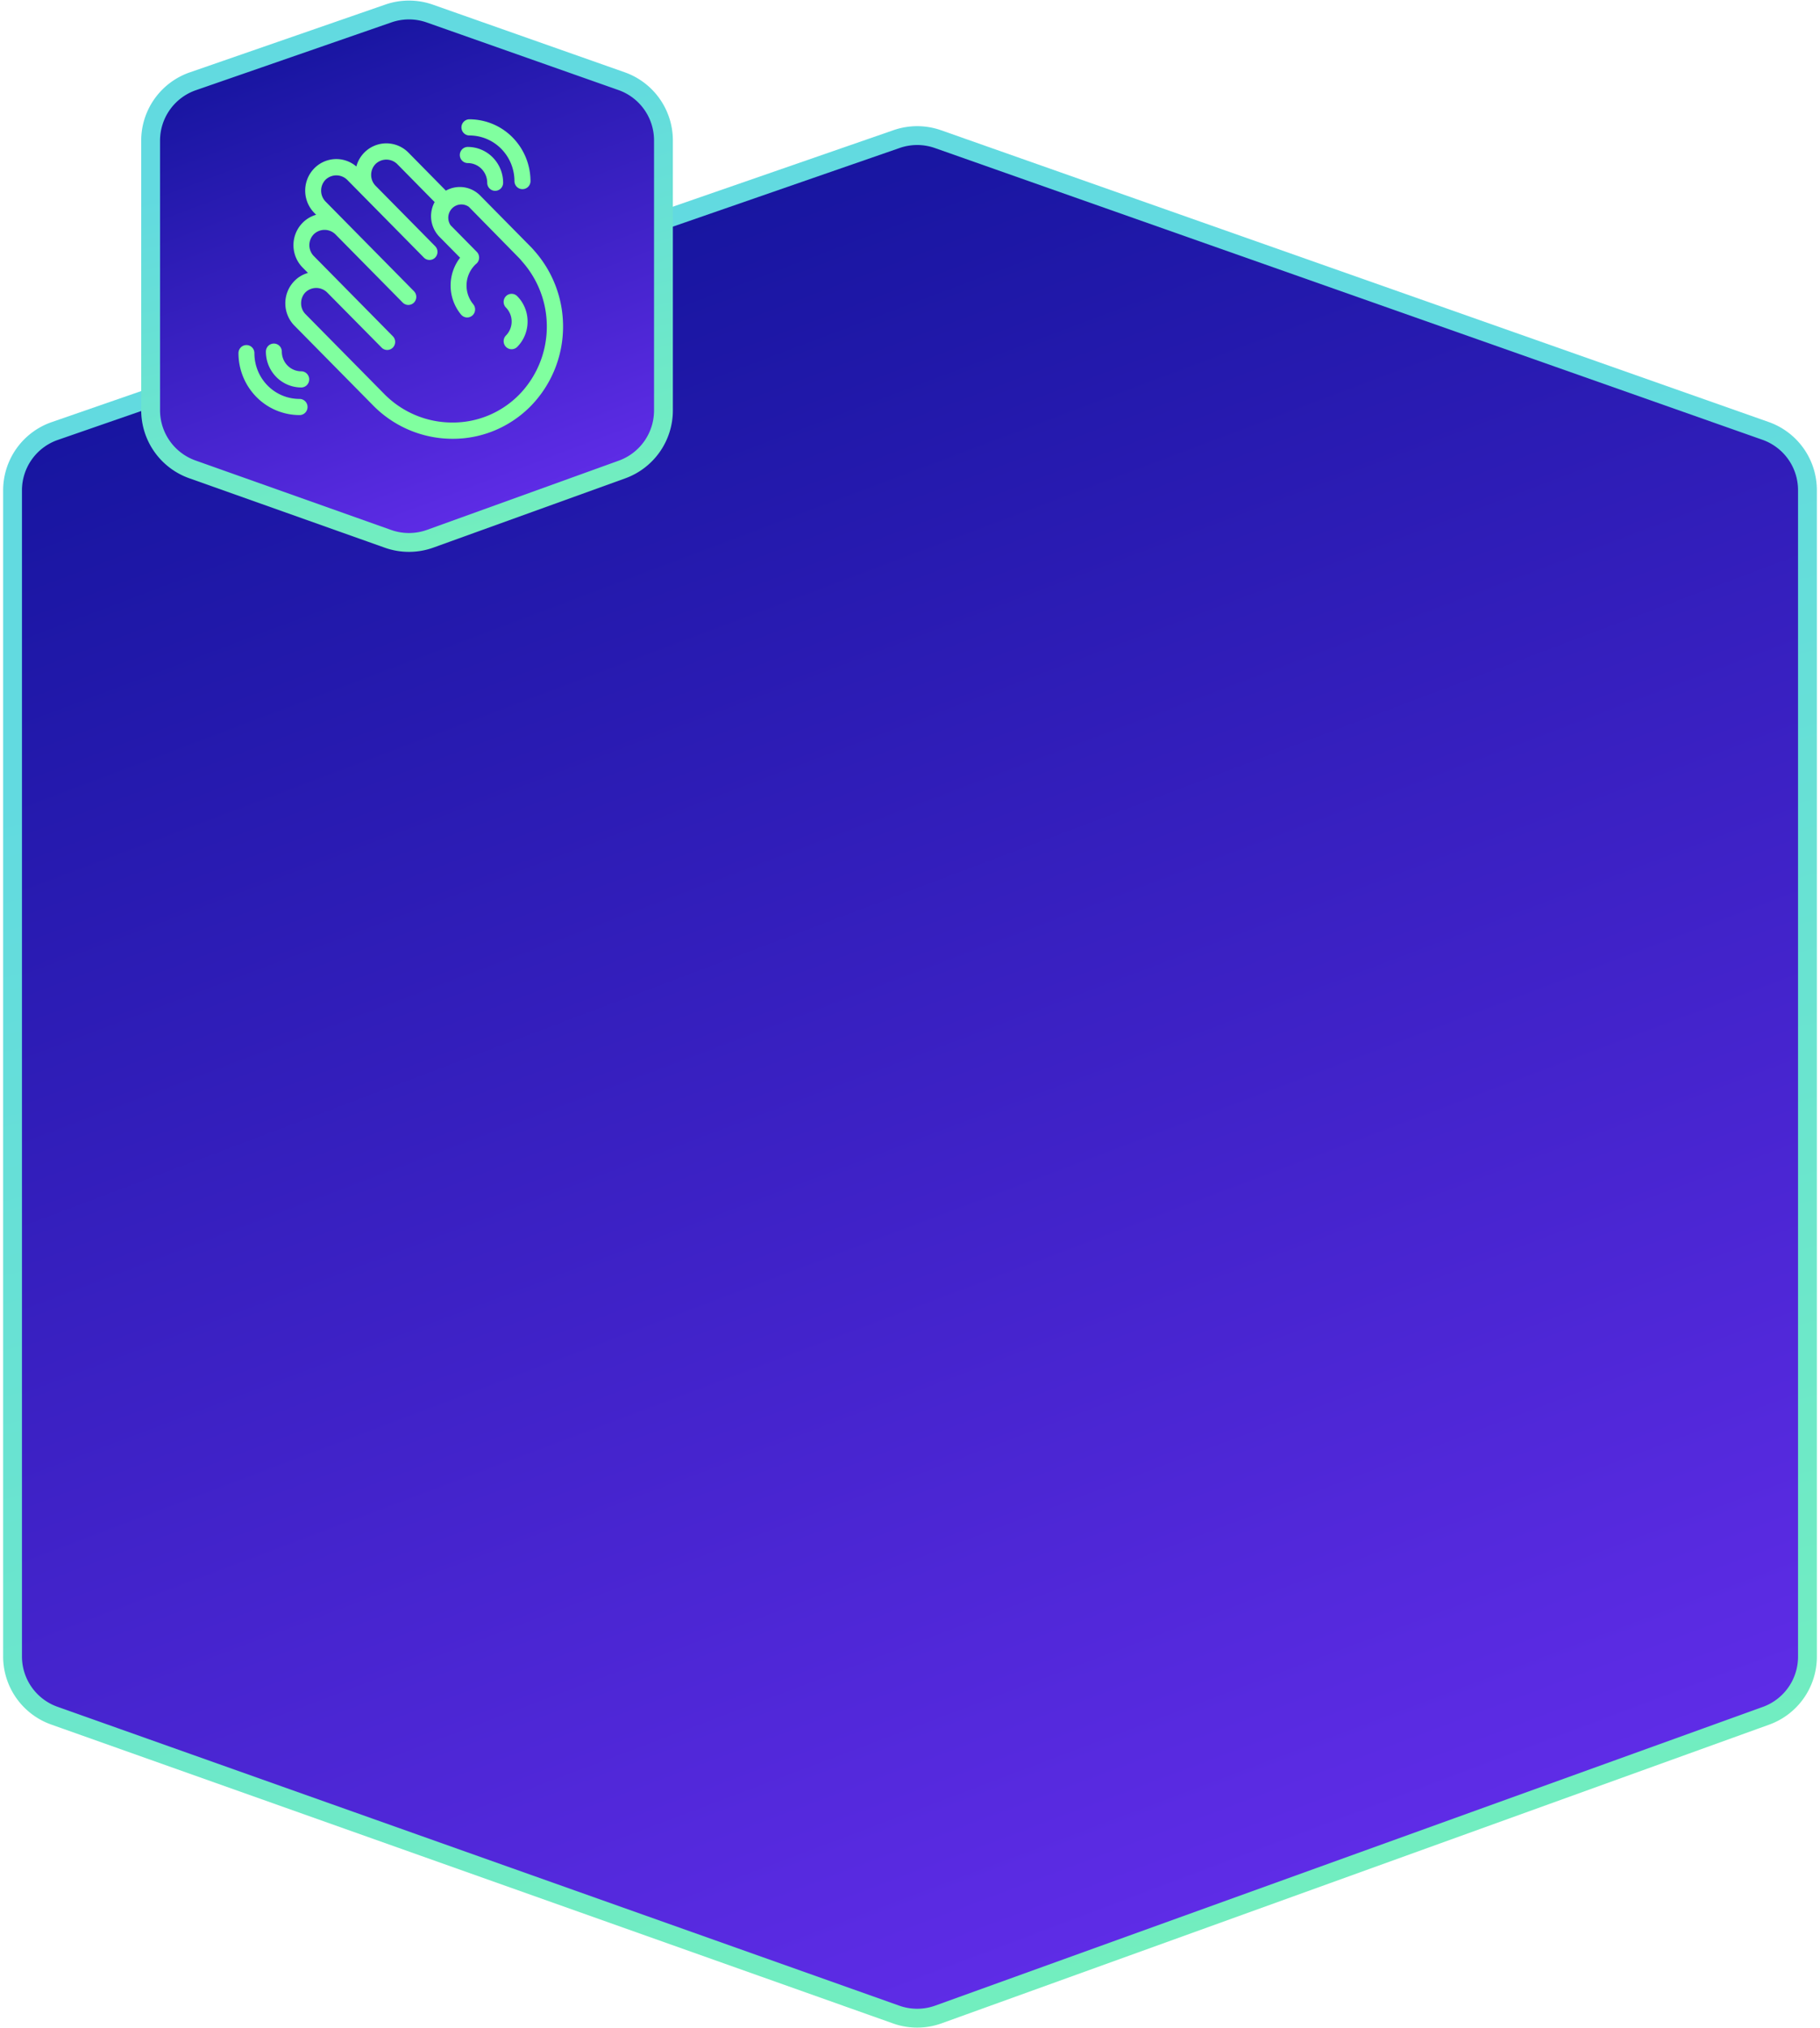 <svg width="290" height="323" fill="none" xmlns="http://www.w3.org/2000/svg"><path d="M142.87 22.144 8.725 68.637A10 10 0 0 0 2 78.088v185.692a10 10 0 0 0 6.656 9.425l134.144 47.6c2.181.773 4.561.767 6.738-.018l131.855-47.561a10 10 0 0 0 6.607-9.407V78.048a10 10 0 0 0-6.677-9.432L149.468 22.161a10 10 0 0 0-6.598-.017Z" fill="url(#a)" stroke="url(#b)" stroke-width="3" stroke-linecap="round"/><path d="M61.89 2.144 30.725 12.946A10 10 0 0 0 24 22.394v42.927a10 10 0 0 0 6.656 9.424L61.82 85.804a10 10 0 0 0 6.738-.018l30.55-11.02a10 10 0 0 0 6.606-9.406V22.356a10 10 0 0 0-6.677-9.432L68.488 2.161a10 10 0 0 0-6.598-.017Z" fill="url(#c)" stroke="url(#d)" stroke-width="3" stroke-linecap="round"/><path d="M85.163 39.956c-.236-.282-.487-.55-.744-.803l-7.906-8.012a4.567 4.567 0 0 0-2.603-1.317 4.537 4.537 0 0 0-2.861.535l-5.98-6.067a4.945 4.945 0 0 0-3.508-1.465 4.945 4.945 0 0 0-3.508 1.465 4.948 4.948 0 0 0-1.272 2.22 4.915 4.915 0 0 0-3.512-1.172 4.932 4.932 0 0 0-3.335 1.618 5.063 5.063 0 0 0-1.303 3.507 5.057 5.057 0 0 0 1.455 3.445l.285.29a4.952 4.952 0 0 0-2.193 1.32 5.05 5.05 0 0 0-1.257 2.249 5.096 5.096 0 0 0 .011 2.584 5.046 5.046 0 0 0 1.276 2.239l.862.873c-.82.227-1.565.67-2.162 1.283a5.073 5.073 0 0 0-1.445 3.551c0 1.331.52 2.608 1.445 3.552l12.515 12.683a17.764 17.764 0 0 0 12.599 5.342h.097a17.3 17.3 0 0 0 6.742-1.344 17.487 17.487 0 0 0 5.71-3.87 18.116 18.116 0 0 0 5.142-12.234 18.14 18.14 0 0 0-4.55-12.472ZM82.75 62.822a14.89 14.89 0 0 1-4.925 3.334 14.727 14.727 0 0 1-5.817 1.126 15.122 15.122 0 0 1-5.86-1.197 15.287 15.287 0 0 1-4.959-3.383L48.674 50.02a2.413 2.413 0 0 1-.695-1.734 2.46 2.46 0 0 1 .695-1.74 2.485 2.485 0 0 1 1.714-.688c.637 0 1.25.246 1.714.688l8.754 8.857a1.255 1.255 0 0 0 1.739-.048 1.291 1.291 0 0 0 .047-1.763l-8.719-8.843-3.921-3.974a2.476 2.476 0 0 1-.709-1.737c0-.652.255-1.276.709-1.737a2.472 2.472 0 0 1 1.714-.694c.638 0 1.251.249 1.714.694l10.742 10.887a1.258 1.258 0 0 0 1.79-.004 1.292 1.292 0 0 0-.003-1.815L51.872 32.093a2.49 2.49 0 0 1-.703-1.737c0-.65.253-1.274.703-1.736a2.485 2.485 0 0 1 1.718-.692c.638 0 1.253.247 1.717.692l2.781 2.818 3.199 3.241 6.257 6.342a1.26 1.26 0 0 0 1.794 0 1.294 1.294 0 0 0 0-1.818l-6.257-6.341-3.234-3.277a2.476 2.476 0 0 1-.708-1.737c0-.651.255-1.276.708-1.737a2.471 2.471 0 0 1 1.714-.693c.638 0 1.252.248 1.714.693l5.98 6.067a4.71 4.71 0 0 0 .771 5.538l3.282 3.326a7.251 7.251 0 0 0-1.505 4.552 7.245 7.245 0 0 0 1.658 4.496c.024.032.052.06.084.085a1.244 1.244 0 0 0 1.703.084 1.279 1.279 0 0 0 .451-.872 1.298 1.298 0 0 0-.291-.939 4.67 4.67 0 0 1-1.063-3.193 4.658 4.658 0 0 1 1.355-3.078c.043-.048.09-.093.14-.134a1.286 1.286 0 0 0 .5-.939 1.306 1.306 0 0 0-.369-.999L71.8 35.876a2.136 2.136 0 0 1 .242-2.7 2.065 2.065 0 0 1 2.664-.239l7.885 8.027a7.8 7.8 0 0 1 .626.705 15.546 15.546 0 0 1 3.91 10.67 15.528 15.528 0 0 1-4.376 10.483Z" fill="#80FF9F"/><path d="M84.064 51.203a5.748 5.748 0 0 1-.425 2.185 5.684 5.684 0 0 1-1.222 1.852c-.24.238-.562.372-.897.374-.251 0-.497-.074-.706-.215a1.278 1.278 0 0 1-.467-.577 1.298 1.298 0 0 1 .276-1.4c.578-.59.903-1.388.903-2.22 0-.831-.325-1.63-.903-2.22a1.294 1.294 0 0 1 0-1.817 1.26 1.26 0 0 1 1.794 0c.524.53.94 1.159 1.222 1.852.283.693.427 1.435.425 2.185ZM78.898 30.387a1.25 1.25 0 0 1-.895-.375 1.284 1.284 0 0 1-.37-.907 3.164 3.164 0 0 0-.909-2.216 3.08 3.08 0 0 0-2.186-.92 1.26 1.26 0 0 1-.897-.377 1.295 1.295 0 0 1 0-1.818 1.26 1.26 0 0 1 .897-.377 5.6 5.6 0 0 1 3.98 1.674 5.754 5.754 0 0 1 1.652 4.034 1.298 1.298 0 0 1-.373.909 1.262 1.262 0 0 1-.9.373Z" fill="#80FF9F"/><path d="M83.237 30.12c-.335 0-.657-.136-.895-.376a1.291 1.291 0 0 1-.37-.907 7.322 7.322 0 0 0-2.104-5.138 7.127 7.127 0 0 0-5.072-2.127 1.26 1.26 0 0 1-.897-.377 1.295 1.295 0 0 1 0-1.818 1.26 1.26 0 0 1 .897-.377 9.67 9.67 0 0 1 6.883 2.89 9.933 9.933 0 0 1 2.851 6.975 1.296 1.296 0 0 1-.39.899 1.264 1.264 0 0 1-.903.355ZM48 61.702a5.601 5.601 0 0 1-3.981-1.674 5.754 5.754 0 0 1-1.652-4.034c0-.34.134-.668.372-.91a1.26 1.26 0 0 1 1.794 0c.238.242.372.57.372.91.002.831.328 1.628.908 2.215a3.08 3.08 0 0 0 2.186.92c.337 0 .66.136.897.378a1.294 1.294 0 0 1 0 1.818 1.26 1.26 0 0 1-.897.377Z" fill="#80FF9F"/><path d="M47.734 66.099a9.669 9.669 0 0 1-6.883-2.89A9.933 9.933 0 0 1 38 56.234c0-.341.134-.668.372-.91a1.26 1.26 0 0 1 1.794 0c.238.242.372.569.372.91a7.357 7.357 0 0 0 .542 2.794 7.28 7.28 0 0 0 1.56 2.369 7.17 7.17 0 0 0 2.337 1.58 7.095 7.095 0 0 0 2.757.55c.337 0 .66.135.897.376a1.295 1.295 0 0 1 0 1.819 1.26 1.26 0 0 1-.897.377Z" fill="#80FF9F"/><defs><linearGradient id="a" x1="28.959" y1="5.534" x2="148.071" y2="320.84" gradientUnits="userSpaceOnUse"><stop stop-color="#0A1193"/><stop offset="1" stop-color="#5E2CE6"/></linearGradient><linearGradient id="b" x1="90" y1="102.521" x2="163.001" y2="379.972" gradientUnits="userSpaceOnUse"><stop stop-color="#62DAE0"/><stop offset="1" stop-color="#76F3B6"/></linearGradient><linearGradient id="c" x1="31.703" y1="-3.419" x2="65.735" y2="86.668" gradientUnits="userSpaceOnUse"><stop stop-color="#0A1193"/><stop offset="1" stop-color="#5E2CE6"/></linearGradient><linearGradient id="d" x1="49.143" y1="24.292" x2="70" y2="103.563" gradientUnits="userSpaceOnUse"><stop stop-color="#62DAE0"/><stop offset="1" stop-color="#76F3B6"/></linearGradient></defs></svg>